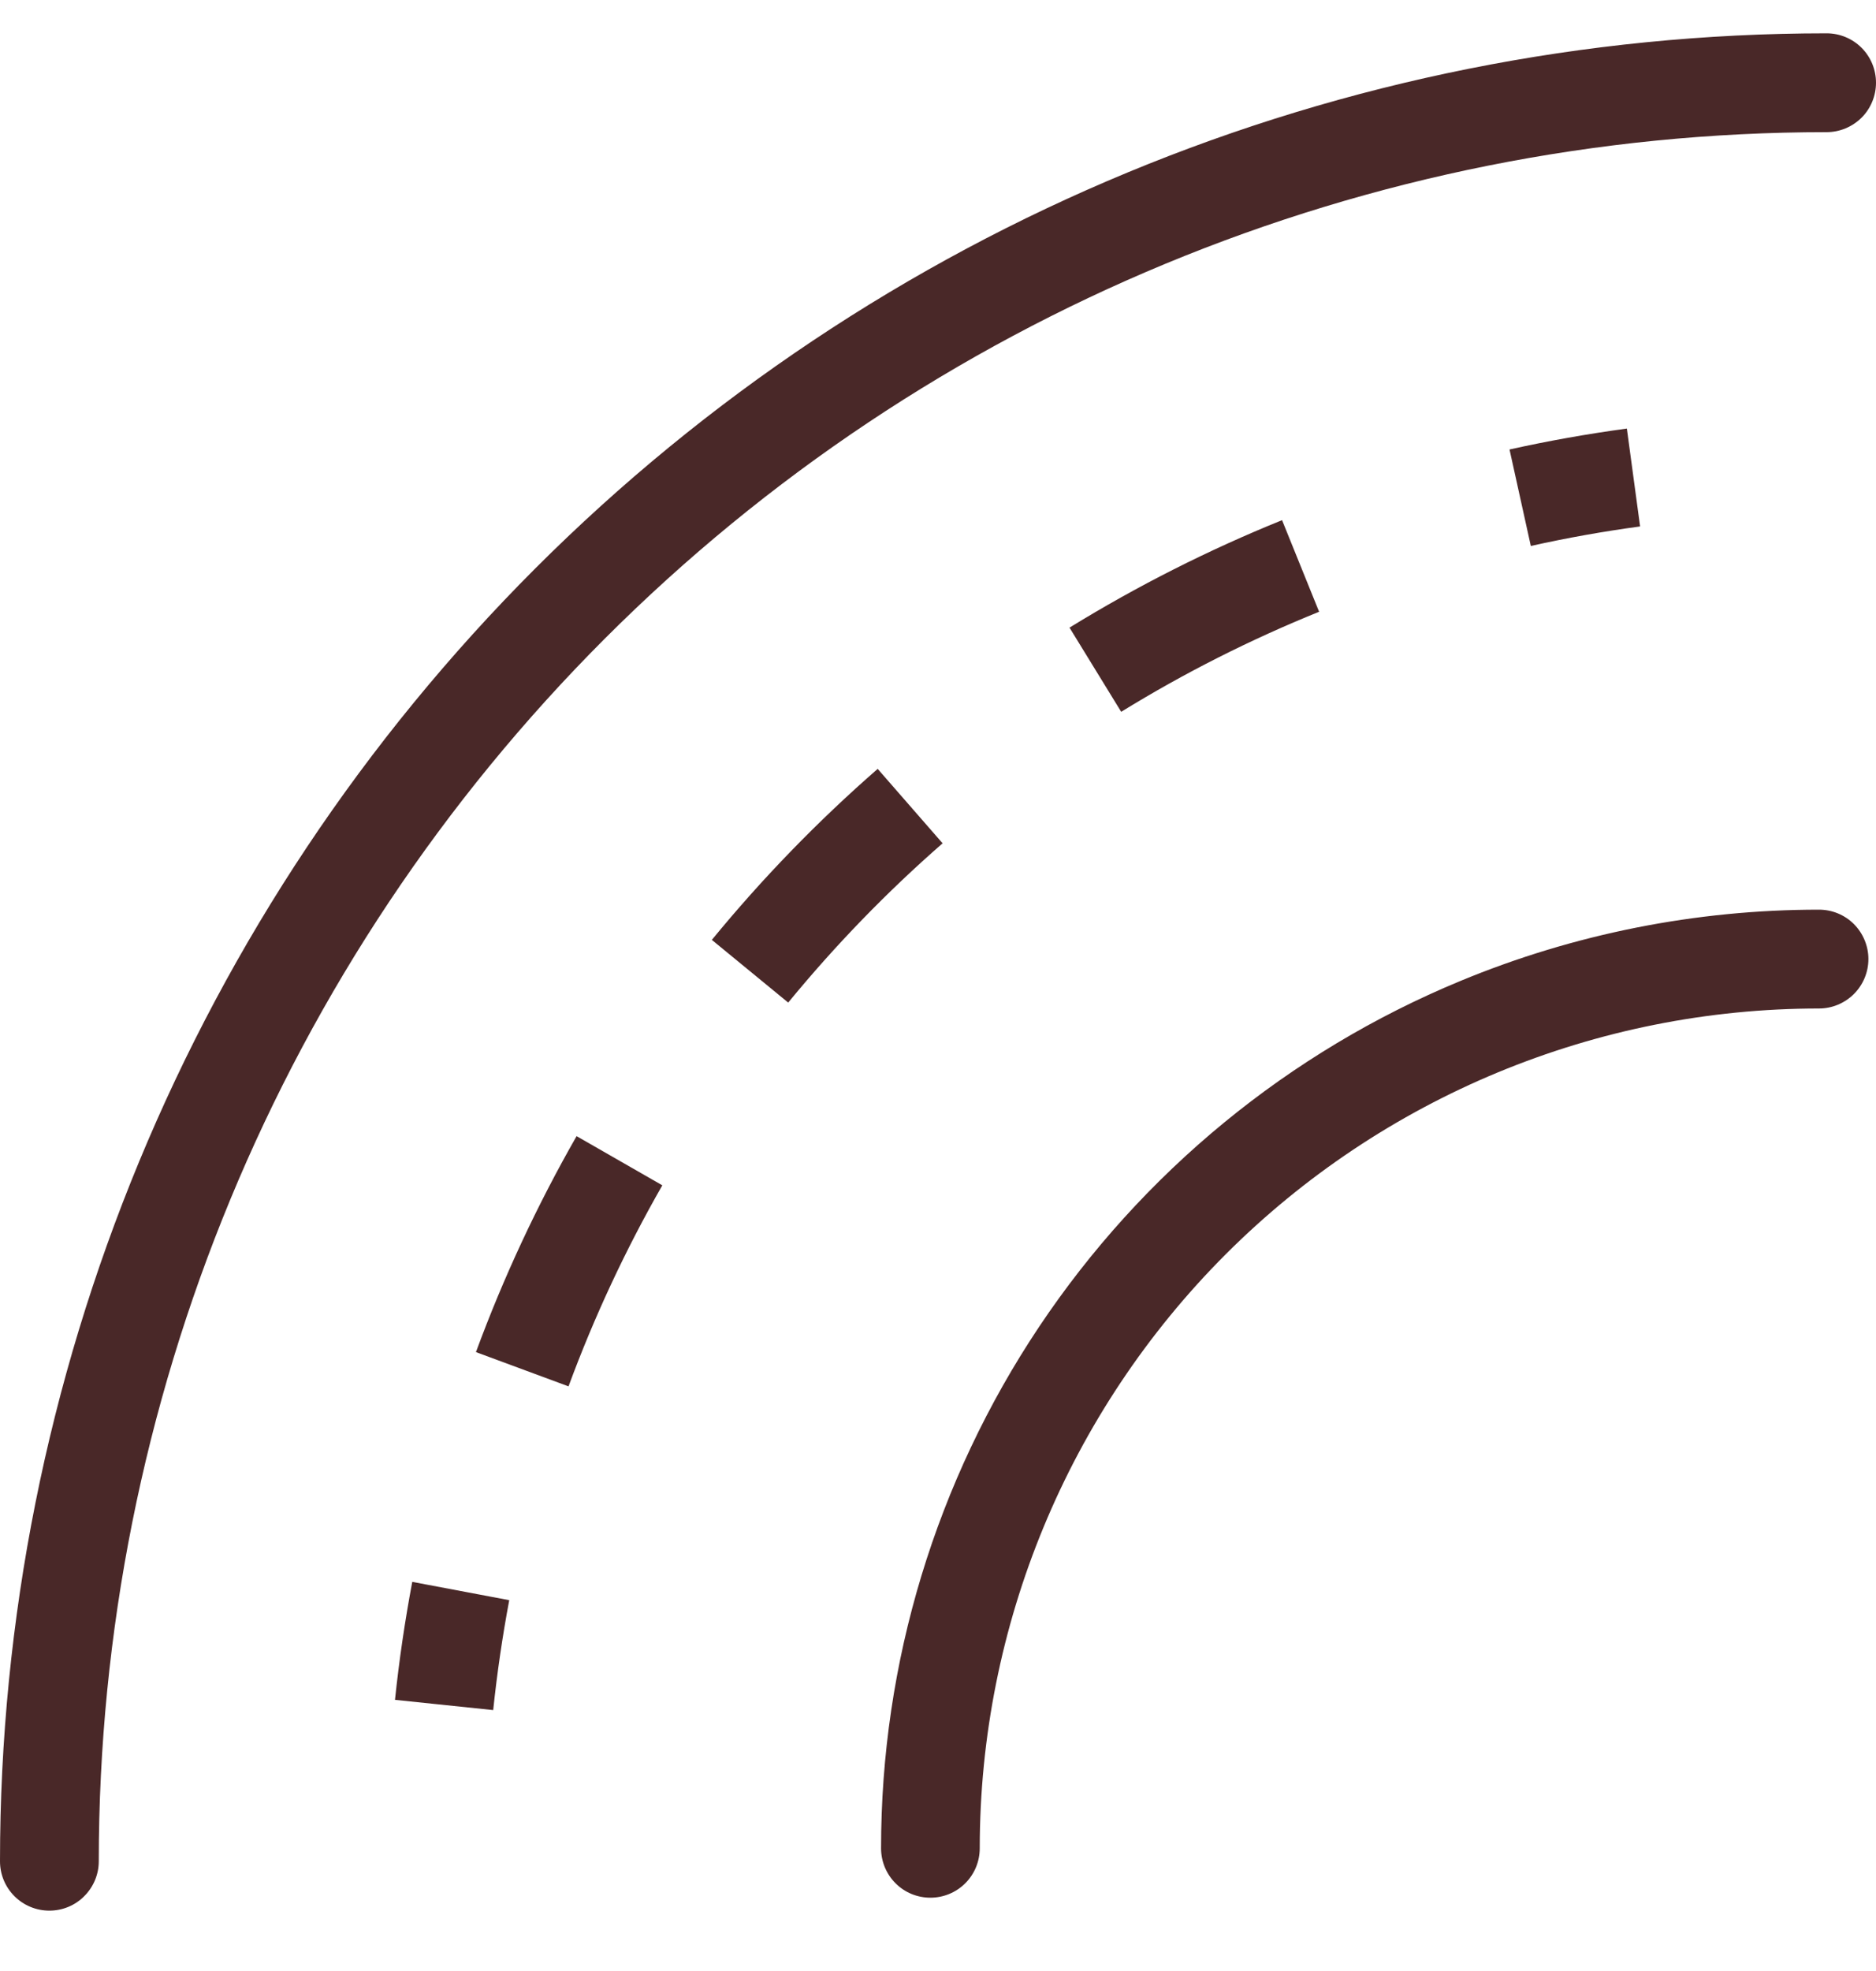 <svg width="20" height="21" viewBox="0 0 20 21" fill="none" xmlns="http://www.w3.org/2000/svg">
<path fill-rule="evenodd" clip-rule="evenodd" d="M19.474 1.408C14.588 1.408 9.903 3.349 6.448 6.804C2.993 10.259 1.053 14.945 1.053 19.831C1.053 19.971 0.997 20.104 0.898 20.203C0.8 20.302 0.666 20.357 0.526 20.357C0.387 20.357 0.253 20.302 0.154 20.203C0.055 20.104 0 19.971 0 19.831C0 14.666 2.052 9.712 5.704 6.059C9.356 2.407 14.309 0.355 19.474 0.355C19.613 0.355 19.747 0.41 19.846 0.509C19.945 0.608 20 0.742 20 0.881C20 1.021 19.945 1.155 19.846 1.254C19.747 1.352 19.613 1.408 19.474 1.408Z" fill="#492828"/>
<path fill-rule="evenodd" clip-rule="evenodd" d="M17.485 5.609C17.093 5.662 16.705 5.731 16.32 5.817L16.093 4.789C16.507 4.697 16.924 4.623 17.344 4.566L17.485 5.609ZM14.063 6.518C13.331 6.814 12.625 7.17 11.953 7.584L11.402 6.687C12.124 6.243 12.882 5.86 13.668 5.542L14.063 6.518ZM10.049 8.985C9.454 9.504 8.904 10.072 8.403 10.682L7.589 10.014C8.126 9.359 8.718 8.749 9.357 8.192L10.049 8.985ZM7.061 12.629C6.669 13.314 6.334 14.031 6.061 14.771L5.074 14.406C5.367 13.611 5.726 12.841 6.147 12.105L7.061 12.629ZM5.429 17.049C5.356 17.437 5.299 17.828 5.258 18.22L4.211 18.111C4.255 17.688 4.317 17.269 4.395 16.854L5.429 17.049ZM15.566 10.453C16.779 9.95 18.079 9.692 19.392 9.692C19.532 9.692 19.666 9.747 19.765 9.846C19.863 9.945 19.919 10.079 19.919 10.218C19.919 10.358 19.863 10.492 19.765 10.59C19.666 10.689 19.532 10.745 19.392 10.745C17.02 10.745 14.744 11.687 13.066 13.365C11.388 15.044 10.445 17.32 10.445 19.693C10.445 19.832 10.39 19.966 10.291 20.065C10.192 20.164 10.058 20.219 9.919 20.219C9.779 20.219 9.645 20.164 9.547 20.065C9.448 19.966 9.393 19.832 9.393 19.693C9.392 17.715 9.979 15.781 11.078 14.136C12.177 12.492 13.738 11.21 15.566 10.453Z" fill="#492828"/>
</svg>
